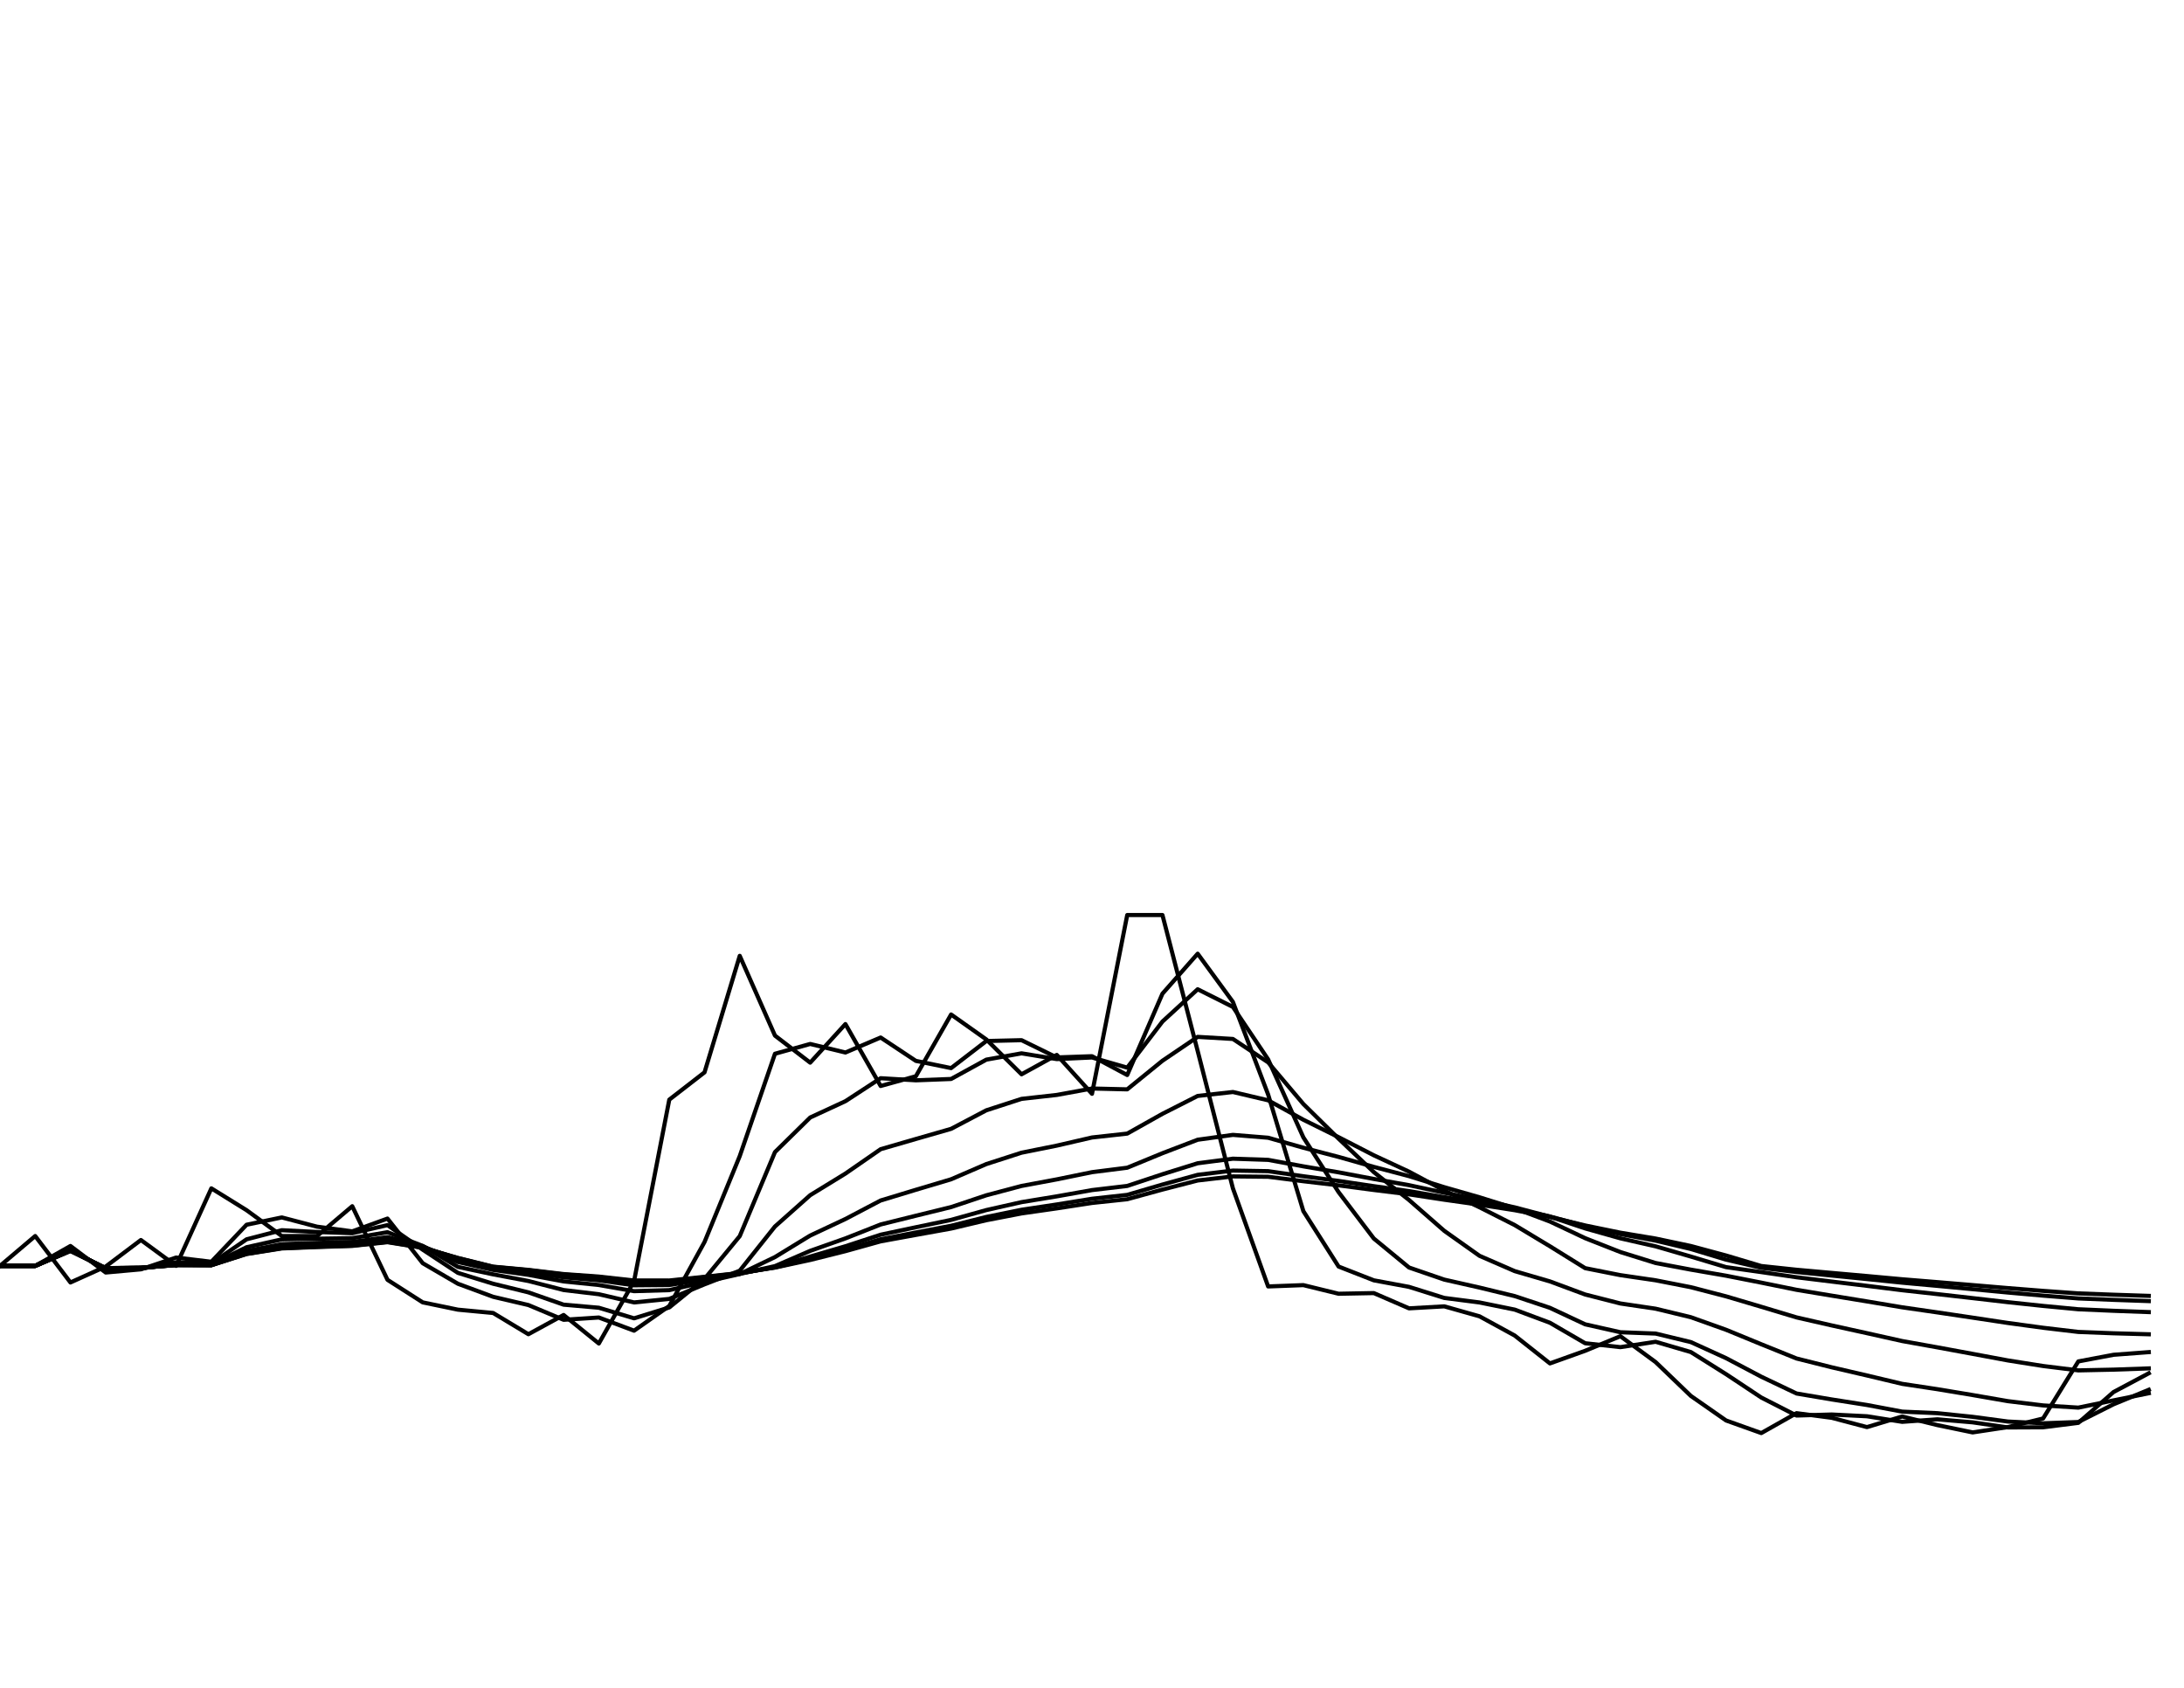 <?xml version="1.0" encoding="utf-8" standalone="no"?>
<!DOCTYPE svg PUBLIC "-//W3C//DTD SVG 1.1//EN"
  "http://www.w3.org/Graphics/SVG/1.1/DTD/svg11.dtd">
<svg xmlns:xlink="http://www.w3.org/1999/xlink" width="792pt" height="612pt" viewBox="0 0 792 612" xmlns="http://www.w3.org/2000/svg" version="1.1">
 <defs>
  <style type="text/css">*{stroke-linejoin: round; stroke-linecap: butt}</style>
 </defs>
 <g id="figure_1">
  <g id="patch_1">
   <path d="M 0 612 
L 792 612 
L 792 0 
L 0 0 
z
" style="fill: #ffffff"/>
  </g>
  <g id="axes_1">
   <g id="line2d_1">
    <path d="M 0 459 
L 12.774 448.177 
L 25.548 465.014 
L 38.323 459.241 
L 51.097 449.619 
L 63.871 459 
L 76.645 430.889 
L 89.419 438.805 
L 102.194 448.177 
L 114.968 448.177 
L 127.742 437.365 
L 140.516 464.052 
L 153.29 472.231 
L 166.065 474.877 
L 178.839 476.08 
L 191.613 483.778 
L 204.387 476.802 
L 217.161 487.146 
L 229.935 464.533 
L 242.71 398.727 
L 255.484 388.828 
L 268.258 346.582 
L 281.032 375.501 
L 293.806 385.308 
L 306.581 371.322 
L 319.355 393.77 
L 332.129 390.238 
L 344.903 367.85 
L 357.677 376.898 
L 370.452 389.533 
L 383.226 382.499 
L 396 396.601 
L 408.774 331.789 
L 421.548 331.789 
L 434.323 381.096 
L 447.097 430.889 
L 459.871 466.458 
L 472.645 465.976 
L 485.419 469.104 
L 498.194 468.863 
L 510.968 474.396 
L 523.742 473.675 
L 536.516 477.283 
L 549.29 484.259 
L 562.065 494.363 
L 574.839 489.792 
L 587.613 484.5 
L 600.387 493.882 
L 613.161 506.151 
L 625.935 515.052 
L 638.71 519.623 
L 651.484 512.406 
L 664.258 514.09 
L 677.032 517.458 
L 689.806 513.608 
L 702.581 516.736 
L 715.355 519.382 
L 728.129 517.458 
L 740.903 514.33 
L 753.677 493.642 
L 766.452 491.236 
L 779.226 490.274 
" clip-path="url(#p67a6171bee)" style="fill: none; stroke: #000000; stroke-width: 1.5; stroke-linecap: square"/>
   </g>
   <g id="line2d_2">
    <path d="M 0 459 
L 12.774 459 
L 25.548 451.784 
L 38.323 461.406 
L 51.097 460.251 
L 63.871 455.974 
L 76.645 457.511 
L 89.419 444.083 
L 102.194 441.433 
L 114.968 444.783 
L 127.742 446.48 
L 140.516 441.843 
L 153.29 458.024 
L 166.065 465.485 
L 178.839 470.212 
L 191.613 473.198 
L 204.387 478.55 
L 217.161 477.718 
L 229.935 482.494 
L 242.71 473.539 
L 255.484 450.349 
L 268.258 419.195 
L 281.032 382.086 
L 293.806 378.531 
L 306.581 381.632 
L 319.355 376.196 
L 332.129 384.669 
L 344.903 387.287 
L 357.677 377.47 
L 370.452 377.161 
L 383.226 383.418 
L 396 382.972 
L 408.774 389.793 
L 421.548 360.3 
L 434.323 345.808 
L 447.097 363.287 
L 459.871 396.868 
L 472.645 439.147 
L 485.419 459.237 
L 498.194 464.241 
L 510.968 466.612 
L 523.742 470.62 
L 536.516 472.261 
L 549.29 474.859 
L 562.065 479.627 
L 574.839 487.05 
L 587.613 488.468 
L 600.387 486.514 
L 613.161 490.247 
L 625.935 498.261 
L 638.71 506.738 
L 651.484 513.263 
L 664.258 512.89 
L 677.032 513.528 
L 689.806 515.547 
L 702.581 514.635 
L 715.355 515.73 
L 728.129 517.582 
L 740.903 517.525 
L 753.677 515.917 
L 766.452 504.742 
L 779.226 497.944 
" clip-path="url(#p67a6171bee)" style="fill: none; stroke: #000000; stroke-width: 1.5; stroke-linecap: square"/>
   </g>
   <g id="line2d_3">
    <path d="M 0 459 
L 12.774 459 
L 25.548 452.659 
L 38.323 460.569 
L 51.097 460.05 
L 63.871 457.691 
L 76.645 458.129 
L 89.419 449.367 
L 102.194 446.066 
L 114.968 446.713 
L 127.742 447.155 
L 140.516 444.221 
L 153.29 453.125 
L 166.065 461.54 
L 178.839 465.477 
L 191.613 468.6 
L 204.387 473.063 
L 217.161 474.179 
L 229.935 478.013 
L 242.71 474.064 
L 255.484 463.71 
L 268.258 448.208 
L 281.032 417.738 
L 293.806 405.196 
L 306.581 399.285 
L 319.355 390.951 
L 332.129 391.714 
L 344.903 391.228 
L 357.677 384.218 
L 370.452 381.932 
L 383.226 384.023 
L 396 383.433 
L 408.774 387.124 
L 421.548 370.408 
L 434.323 358.697 
L 447.097 365.107 
L 459.871 384.126 
L 472.645 412.399 
L 485.419 432.251 
L 498.194 449.075 
L 510.968 459.589 
L 523.742 463.978 
L 536.516 466.86 
L 549.29 469.96 
L 562.065 474.213 
L 574.839 480.187 
L 587.613 483.063 
L 600.387 483.542 
L 613.161 486.635 
L 625.935 492.455 
L 638.71 499.188 
L 651.484 505.273 
L 664.258 507.434 
L 677.032 509.438 
L 689.806 511.846 
L 702.581 512.413 
L 715.355 513.734 
L 728.129 515.44 
L 740.903 516.081 
L 753.677 515.611 
L 766.452 509.187 
L 779.226 503.926 
" clip-path="url(#p67a6171bee)" style="fill: none; stroke: #000000; stroke-width: 1.5; stroke-linecap: square"/>
   </g>
   <g id="line2d_4">
    <path d="M 0 459 
L 12.774 459 
L 25.548 453.12 
L 38.323 460.169 
L 51.097 459.874 
L 63.871 458.326 
L 76.645 458.492 
L 89.419 452.235 
L 102.194 449.384 
L 114.968 449.141 
L 127.742 448.954 
L 140.516 446.787 
L 153.29 451.762 
L 166.065 459.368 
L 178.839 462.075 
L 191.613 464.482 
L 204.387 467.757 
L 217.161 469.276 
L 229.935 472.251 
L 242.71 470.975 
L 255.484 465.69 
L 268.258 460.745 
L 281.032 444.717 
L 293.806 433.366 
L 306.581 425.532 
L 319.355 416.687 
L 332.129 412.983 
L 344.903 409.311 
L 357.677 402.589 
L 370.452 398.445 
L 383.226 397.016 
L 396 394.686 
L 408.774 394.992 
L 421.548 384.62 
L 434.323 375.964 
L 447.097 376.72 
L 459.871 385.205 
L 472.645 400.306 
L 485.419 412.872 
L 498.194 425.001 
L 510.968 435.118 
L 523.742 446.287 
L 536.516 455.346 
L 549.29 460.901 
L 562.065 464.63 
L 574.839 469.374 
L 587.613 472.632 
L 600.387 474.526 
L 613.161 477.612 
L 625.935 482.171 
L 638.71 487.42 
L 651.484 492.578 
L 664.258 495.778 
L 677.032 498.741 
L 689.806 501.779 
L 702.581 503.713 
L 715.355 505.836 
L 728.129 508.048 
L 740.903 509.595 
L 753.677 510.397 
L 766.452 507.772 
L 779.226 505.179 
" clip-path="url(#p67a6171bee)" style="fill: none; stroke: #000000; stroke-width: 1.5; stroke-linecap: square"/>
   </g>
   <g id="line2d_5">
    <path d="M 0 459 
L 12.774 459 
L 25.548 453.353 
L 38.323 459.981 
L 51.097 459.771 
L 63.871 458.552 
L 76.645 458.644 
L 89.419 453.572 
L 102.194 451.12 
L 114.968 450.668 
L 127.742 450.312 
L 140.516 448.562 
L 153.29 451.847 
L 166.065 457.599 
L 178.839 460.464 
L 191.613 462.245 
L 204.387 464.628 
L 217.161 465.939 
L 229.935 468.168 
L 242.71 467.794 
L 255.484 464.87 
L 268.258 461.954 
L 281.032 455.81 
L 293.806 448.005 
L 306.581 442.003 
L 319.355 435.289 
L 332.129 431.411 
L 344.903 427.6 
L 357.677 422.084 
L 370.452 417.959 
L 383.226 415.394 
L 396 412.441 
L 408.774 411.033 
L 421.548 403.863 
L 434.323 397.38 
L 447.097 395.953 
L 459.871 398.964 
L 472.645 406.013 
L 485.419 412.33 
L 498.194 418.899 
L 510.968 424.839 
L 523.742 431.679 
L 536.516 437.746 
L 549.29 444.209 
L 562.065 451.892 
L 574.839 459.827 
L 587.613 462.361 
L 600.387 464.23 
L 613.161 466.73 
L 625.935 470.05 
L 638.71 473.834 
L 651.484 477.681 
L 664.258 480.595 
L 677.032 483.404 
L 689.806 486.256 
L 702.581 488.546 
L 715.355 490.904 
L 728.129 493.285 
L 740.903 495.304 
L 753.677 496.893 
L 766.452 496.621 
L 779.226 496.172 
" clip-path="url(#p67a6171bee)" style="fill: none; stroke: #000000; stroke-width: 1.5; stroke-linecap: square"/>
   </g>
   <g id="line2d_6">
    <path d="M 0 459 
L 12.774 459 
L 25.548 453.47 
L 38.323 459.89 
L 51.097 459.717 
L 63.871 458.64 
L 76.645 458.707 
L 89.419 454.193 
L 102.194 451.964 
L 114.968 451.467 
L 127.742 451.07 
L 140.516 449.536 
L 153.29 452.11 
L 166.065 456.696 
L 178.839 459.784 
L 191.613 461.23 
L 204.387 463.142 
L 217.161 464.253 
L 229.935 466.045 
L 242.71 465.931 
L 255.484 463.946 
L 268.258 461.922 
L 281.032 459.081 
L 293.806 453.551 
L 306.581 449.034 
L 319.355 443.987 
L 332.129 440.813 
L 344.903 437.678 
L 357.677 433.403 
L 370.452 430.015 
L 383.226 427.636 
L 396 425.021 
L 408.774 423.406 
L 421.548 418.149 
L 434.323 413.261 
L 447.097 411.499 
L 459.871 412.536 
L 472.645 416.164 
L 485.419 419.492 
L 498.194 423.103 
L 510.968 426.461 
L 523.742 430.464 
L 536.516 434.125 
L 549.29 438.117 
L 562.065 442.924 
L 574.839 448.958 
L 587.613 453.984 
L 600.387 457.959 
L 613.161 460.36 
L 625.935 462.565 
L 638.71 465.079 
L 651.484 467.676 
L 664.258 469.795 
L 677.032 471.884 
L 689.806 474.022 
L 702.581 475.871 
L 715.355 477.771 
L 728.129 479.699 
L 740.903 481.441 
L 753.677 482.952 
L 766.452 483.442 
L 779.226 483.798 
" clip-path="url(#p67a6171bee)" style="fill: none; stroke: #000000; stroke-width: 1.5; stroke-linecap: square"/>
   </g>
   <g id="line2d_7">
    <path d="M 0 459 
L 12.774 459 
L 25.548 453.529 
L 38.323 459.846 
L 51.097 459.689 
L 63.871 458.678 
L 76.645 458.735 
L 89.419 454.488 
L 102.194 452.375 
L 114.968 451.867 
L 127.742 451.461 
L 140.516 450.035 
L 153.29 452.292 
L 166.065 456.343 
L 178.839 459.488 
L 191.613 460.769 
L 204.387 462.453 
L 217.161 463.451 
L 229.935 465.023 
L 242.71 464.992 
L 255.484 463.395 
L 268.258 461.755 
L 281.032 459.438 
L 293.806 455.63 
L 306.581 451.879 
L 319.355 447.697 
L 332.129 444.993 
L 344.903 442.322 
L 357.677 438.761 
L 370.452 435.885 
L 383.226 433.789 
L 396 431.519 
L 408.774 430.013 
L 421.548 425.769 
L 434.323 421.791 
L 447.097 420.134 
L 459.871 420.559 
L 472.645 422.911 
L 485.419 425.079 
L 498.194 427.482 
L 510.968 429.734 
L 523.742 432.472 
L 536.516 434.996 
L 549.29 437.778 
L 562.065 441.155 
L 574.839 445.415 
L 587.613 449.013 
L 600.387 451.913 
L 613.161 455.616 
L 625.935 459.454 
L 638.71 461.255 
L 651.484 463.125 
L 664.258 464.688 
L 677.032 466.238 
L 689.806 467.83 
L 702.581 469.239 
L 715.355 470.688 
L 728.129 472.159 
L 740.903 473.516 
L 753.677 474.728 
L 766.452 475.286 
L 779.226 475.752 
" clip-path="url(#p67a6171bee)" style="fill: none; stroke: #000000; stroke-width: 1.5; stroke-linecap: square"/>
   </g>
   <g id="line2d_8">
    <path d="M 0 459 
L 12.774 459 
L 25.548 453.558 
L 38.323 459.824 
L 51.097 459.676 
L 63.871 458.695 
L 76.645 458.747 
L 89.419 454.632 
L 102.194 452.577 
L 114.968 452.066 
L 127.742 451.658 
L 140.516 450.286 
L 153.29 452.395 
L 166.065 456.192 
L 178.839 459.351 
L 191.613 460.553 
L 204.387 462.126 
L 217.161 463.066 
L 229.935 464.53 
L 242.71 464.53 
L 255.484 463.107 
L 268.258 461.641 
L 281.032 459.563 
L 293.806 456.482 
L 306.581 453.103 
L 319.355 449.341 
L 332.129 446.883 
L 344.903 444.457 
L 357.677 441.256 
L 370.452 438.653 
L 383.226 436.729 
L 396 434.66 
L 408.774 433.251 
L 421.548 429.506 
L 434.323 425.987 
L 447.097 424.439 
L 459.871 424.654 
L 472.645 426.497 
L 485.419 428.196 
L 498.194 430.101 
L 510.968 431.887 
L 523.742 434.083 
L 536.516 436.11 
L 549.29 438.355 
L 562.065 441.091 
L 574.839 444.549 
L 587.613 447.48 
L 600.387 449.855 
L 613.161 452.878 
L 625.935 456.738 
L 638.71 459.709 
L 651.484 461.23 
L 664.258 462.51 
L 677.032 463.782 
L 689.806 465.088 
L 702.581 466.253 
L 715.355 467.449 
L 728.129 468.663 
L 740.903 469.79 
L 753.677 470.806 
L 766.452 471.321 
L 779.226 471.765 
" clip-path="url(#p67a6171bee)" style="fill: none; stroke: #000000; stroke-width: 1.5; stroke-linecap: square"/>
   </g>
   <g id="line2d_9">
    <path d="M 0 459 
L 12.774 459 
L 25.548 453.573 
L 38.323 459.813 
L 51.097 459.669 
L 63.871 458.703 
L 76.645 458.753 
L 89.419 454.703 
L 102.194 452.676 
L 114.968 452.166 
L 127.742 451.757 
L 140.516 450.412 
L 153.29 452.449 
L 166.065 456.123 
L 178.839 459.286 
L 191.613 460.449 
L 204.387 461.967 
L 217.161 462.878 
L 229.935 464.289 
L 242.71 464.303 
L 255.484 462.96 
L 268.258 461.577 
L 281.032 459.614 
L 293.806 456.862 
L 306.581 453.663 
L 319.355 450.105 
L 332.129 447.772 
L 344.903 445.469 
L 357.677 442.445 
L 370.452 439.98 
L 383.226 438.148 
L 396 436.183 
L 408.774 434.83 
L 421.548 431.329 
L 434.323 428.037 
L 447.097 426.554 
L 459.871 426.686 
L 472.645 428.306 
L 485.419 429.8 
L 498.194 431.483 
L 510.968 433.062 
L 523.742 435.014 
L 536.516 436.815 
L 549.29 438.814 
L 562.065 441.255 
L 574.839 444.343 
L 587.613 446.963 
L 600.387 449.09 
L 613.161 451.792 
L 625.935 455.236 
L 638.71 459.05 
L 651.484 460.406 
L 664.258 461.55 
L 677.032 462.687 
L 689.806 463.854 
L 702.581 464.897 
L 715.355 465.967 
L 728.129 467.053 
L 740.903 468.063 
L 753.677 468.977 
L 766.452 469.457 
L 779.226 469.875 
" clip-path="url(#p67a6171bee)" style="fill: none; stroke: #000000; stroke-width: 1.5; stroke-linecap: square"/>
   </g>
  </g>
 </g>
 <defs>
  <clipPath id="p67a6171bee">
   <rect x="0" y="0" width="792" height="612"/>
  </clipPath>
 </defs>
</svg>
